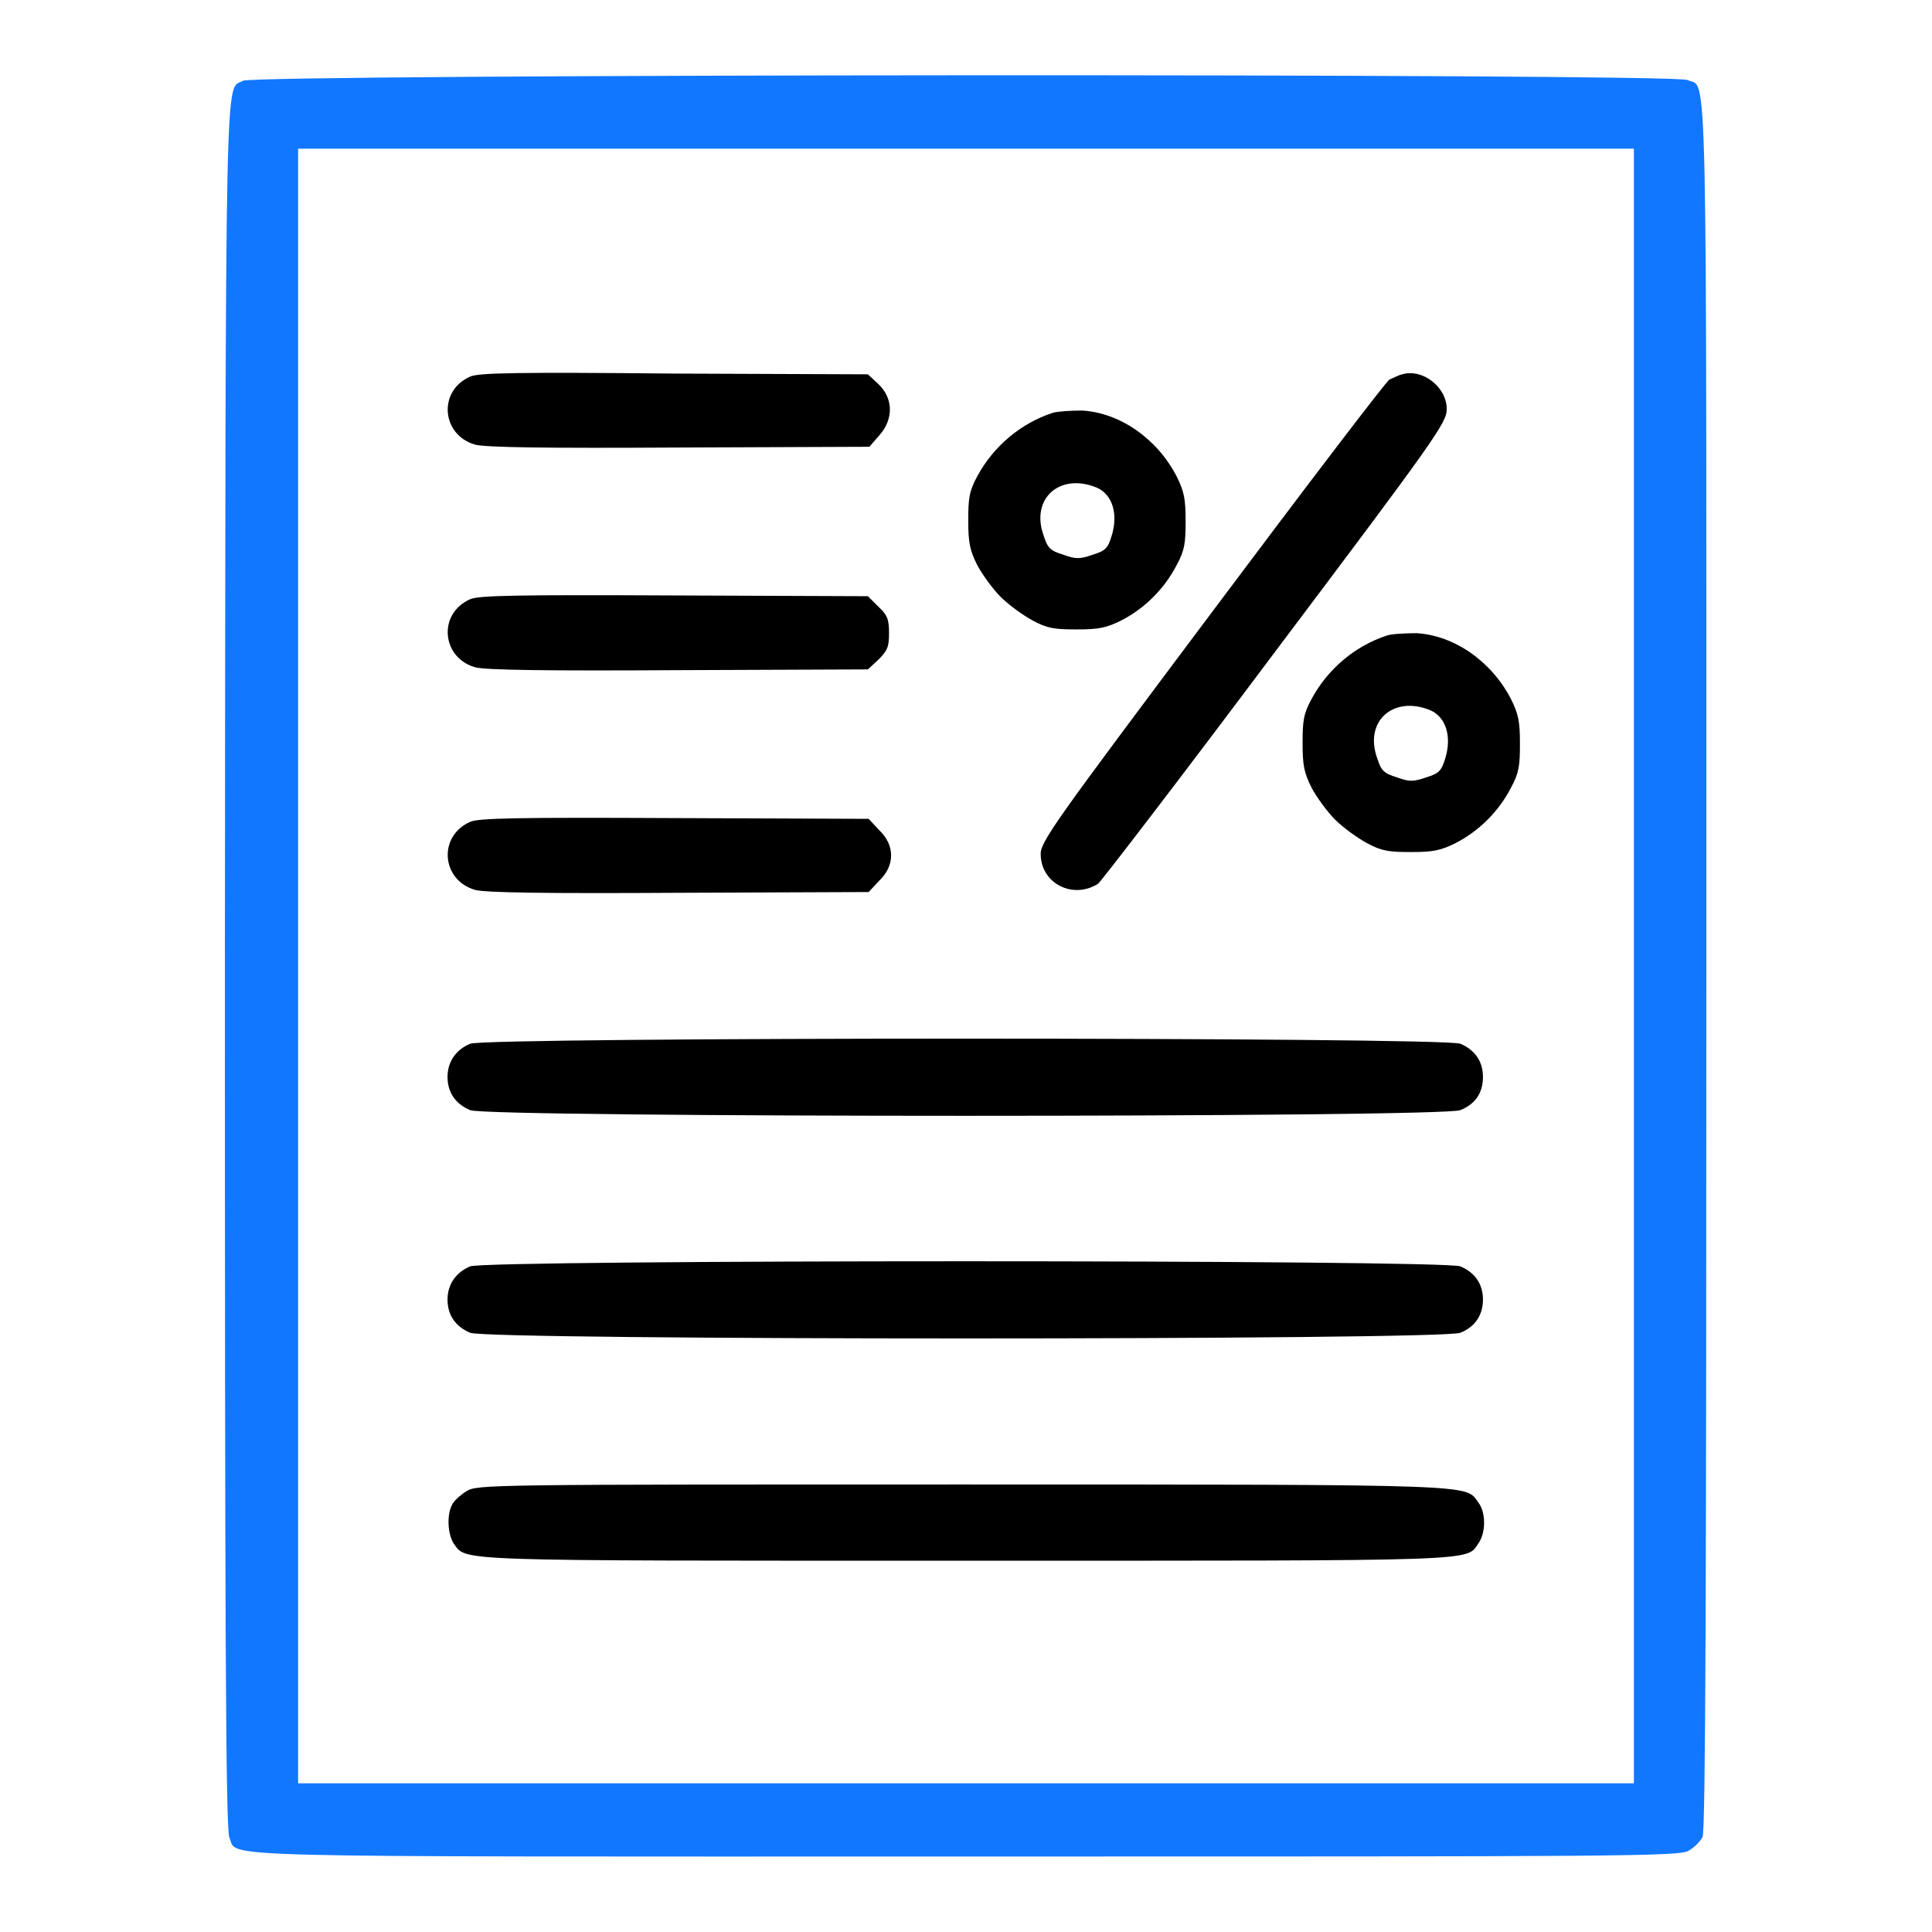 <svg xmlns="http://www.w3.org/2000/svg" xmlns:xlink="http://www.w3.org/1999/xlink" version="1.1" x="0px" y="0px" viewBox="0 0 256 256" enable-background="new 0 0 256 256" xml:space="preserve">
<g><g><g><path fill="#1177FE" d="M32.2,10.7c-2.4,1.4-2.3-5.8-2.4,117.2c0,87.7,0.1,114.6,0.6,115.6c1.2,2.7-5.2,2.5,97.6,2.5c87.4,0,94.7,0,95.8-0.8c0.7-0.4,1.5-1.2,1.8-1.8c0.4-0.8,0.5-34.5,0.5-115.4c0-124.4,0.2-116.1-2.5-117.4C221.8,9.7,33.8,9.8,32.2,10.7z M216.5,128v108.3H128H39.5V128V19.7H128h88.5V128z"/><path fill="#000000" d="M62.3,49.9c-4.3,1.9-3.8,7.7,0.6,9c1.2,0.4,9.9,0.5,27,0.4l25.3-0.1l1.3-1.5c1.9-2.1,1.9-4.9-0.1-6.8l-1.4-1.3l-25.7-0.1C68.5,49.3,63.4,49.4,62.3,49.9z"/><path fill="#000000" d="M185.8,49.6c-0.5,0.1-1.2,0.5-1.7,0.7c-0.4,0.2-11,14.1-23.5,30.8c-21.2,28.3-22.8,30.5-22.7,32.2c0.1,3.8,4.3,5.9,7.6,3.8c0.4-0.3,11-14.1,23.5-30.8C190.3,58,191.7,56,191.7,54.2C191.7,51.3,188.5,48.8,185.8,49.6z"/><path fill="#000000" d="M139.5,54.7c-4.3,1.4-7.9,4.5-10,8.4c-1.1,2-1.2,3-1.2,5.9s0.2,3.9,1.2,5.9c0.7,1.3,2.1,3.2,3.1,4.2c1,1,2.9,2.4,4.2,3.1c2,1.1,3,1.2,5.9,1.2c2.9,0,3.9-0.2,5.9-1.2c3.1-1.6,5.7-4.2,7.3-7.3c1.1-2,1.2-3,1.2-5.9c0-2.9-0.2-3.9-1.2-5.9c-2.6-5-7.5-8.4-12.5-8.7C141.9,54.4,140.2,54.5,139.5,54.7z M145.3,64.6c2.1,0.9,2.9,3.5,2,6.4c-0.5,1.7-0.9,2-2.5,2.5c-1.7,0.6-2.3,0.6-3.9,0c-1.7-0.5-2.1-0.9-2.6-2.5C136.5,66.1,140.4,62.6,145.3,64.6z"/><path fill="#000000" d="M62.3,79.4c-4.3,1.9-3.8,7.7,0.6,9c1.2,0.4,9.9,0.5,26.9,0.4l25.2-0.1l1.4-1.3c1.2-1.2,1.4-1.7,1.4-3.5c0-1.8-0.2-2.4-1.4-3.5L115,79l-25.7-0.1C68.5,78.8,63.4,78.9,62.3,79.4z"/><path fill="#000000" d="M183.8,84.2c-4.3,1.4-7.9,4.5-10,8.4c-1.1,2-1.2,3-1.2,5.9c0,2.9,0.2,3.9,1.2,5.9c0.7,1.3,2.1,3.2,3.1,4.2c1,1,2.9,2.4,4.2,3.1c2,1.1,3,1.2,5.9,1.2c2.9,0,3.9-0.2,5.9-1.2c3.1-1.6,5.7-4.2,7.3-7.3c1.1-2,1.2-3,1.2-5.9c0-2.9-0.2-3.9-1.2-5.9c-2.6-5-7.5-8.4-12.5-8.7C186.2,83.9,184.4,84,183.8,84.2z M189.5,94.1c2.1,0.9,2.9,3.5,2,6.4c-0.5,1.7-0.9,2-2.5,2.5c-1.7,0.6-2.3,0.6-3.9,0c-1.7-0.5-2.1-0.9-2.6-2.5C180.7,95.6,184.6,92.1,189.5,94.1z"/><path fill="#000000" d="M62.3,108.9c-4.3,1.9-3.8,7.7,0.6,9c1.2,0.4,9.9,0.5,26.9,0.4l25.3-0.1l1.4-1.5c2.1-2,2.1-4.7,0-6.7l-1.4-1.5l-25.7-0.1C68.5,108.3,63.4,108.4,62.3,108.9z"/><path fill="#000000" d="M62.3,138.3c-1.9,0.8-3,2.4-3,4.4c0,2.1,1.1,3.6,3,4.4c2.3,1,128.9,1,131.2,0c2-0.8,3-2.3,3-4.4c0-2.1-1.1-3.6-3-4.4C191.4,137.4,64.5,137.4,62.3,138.3z"/><path fill="#000000" d="M62.3,167.8c-1.9,0.8-3,2.4-3,4.4c0,2.1,1.1,3.6,3,4.4c2.3,1,128.9,1,131.2,0c2-0.8,3-2.4,3-4.4c0-2.1-1.1-3.6-3-4.4C191.4,166.9,64.5,166.9,62.3,167.8z"/><path fill="#000000" d="M61.8,197.6c-0.8,0.5-1.7,1.3-1.9,1.8c-0.7,1.3-0.6,3.8,0.2,5.1c1.8,2.4-1.2,2.3,67.9,2.3c69.1,0,66.2,0.1,67.9-2.3c1-1.4,1-4.1,0-5.4c-1.8-2.4,1.2-2.4-68.2-2.4C64.7,196.7,63.2,196.7,61.8,197.6z"/></g></g></g>
</svg>
